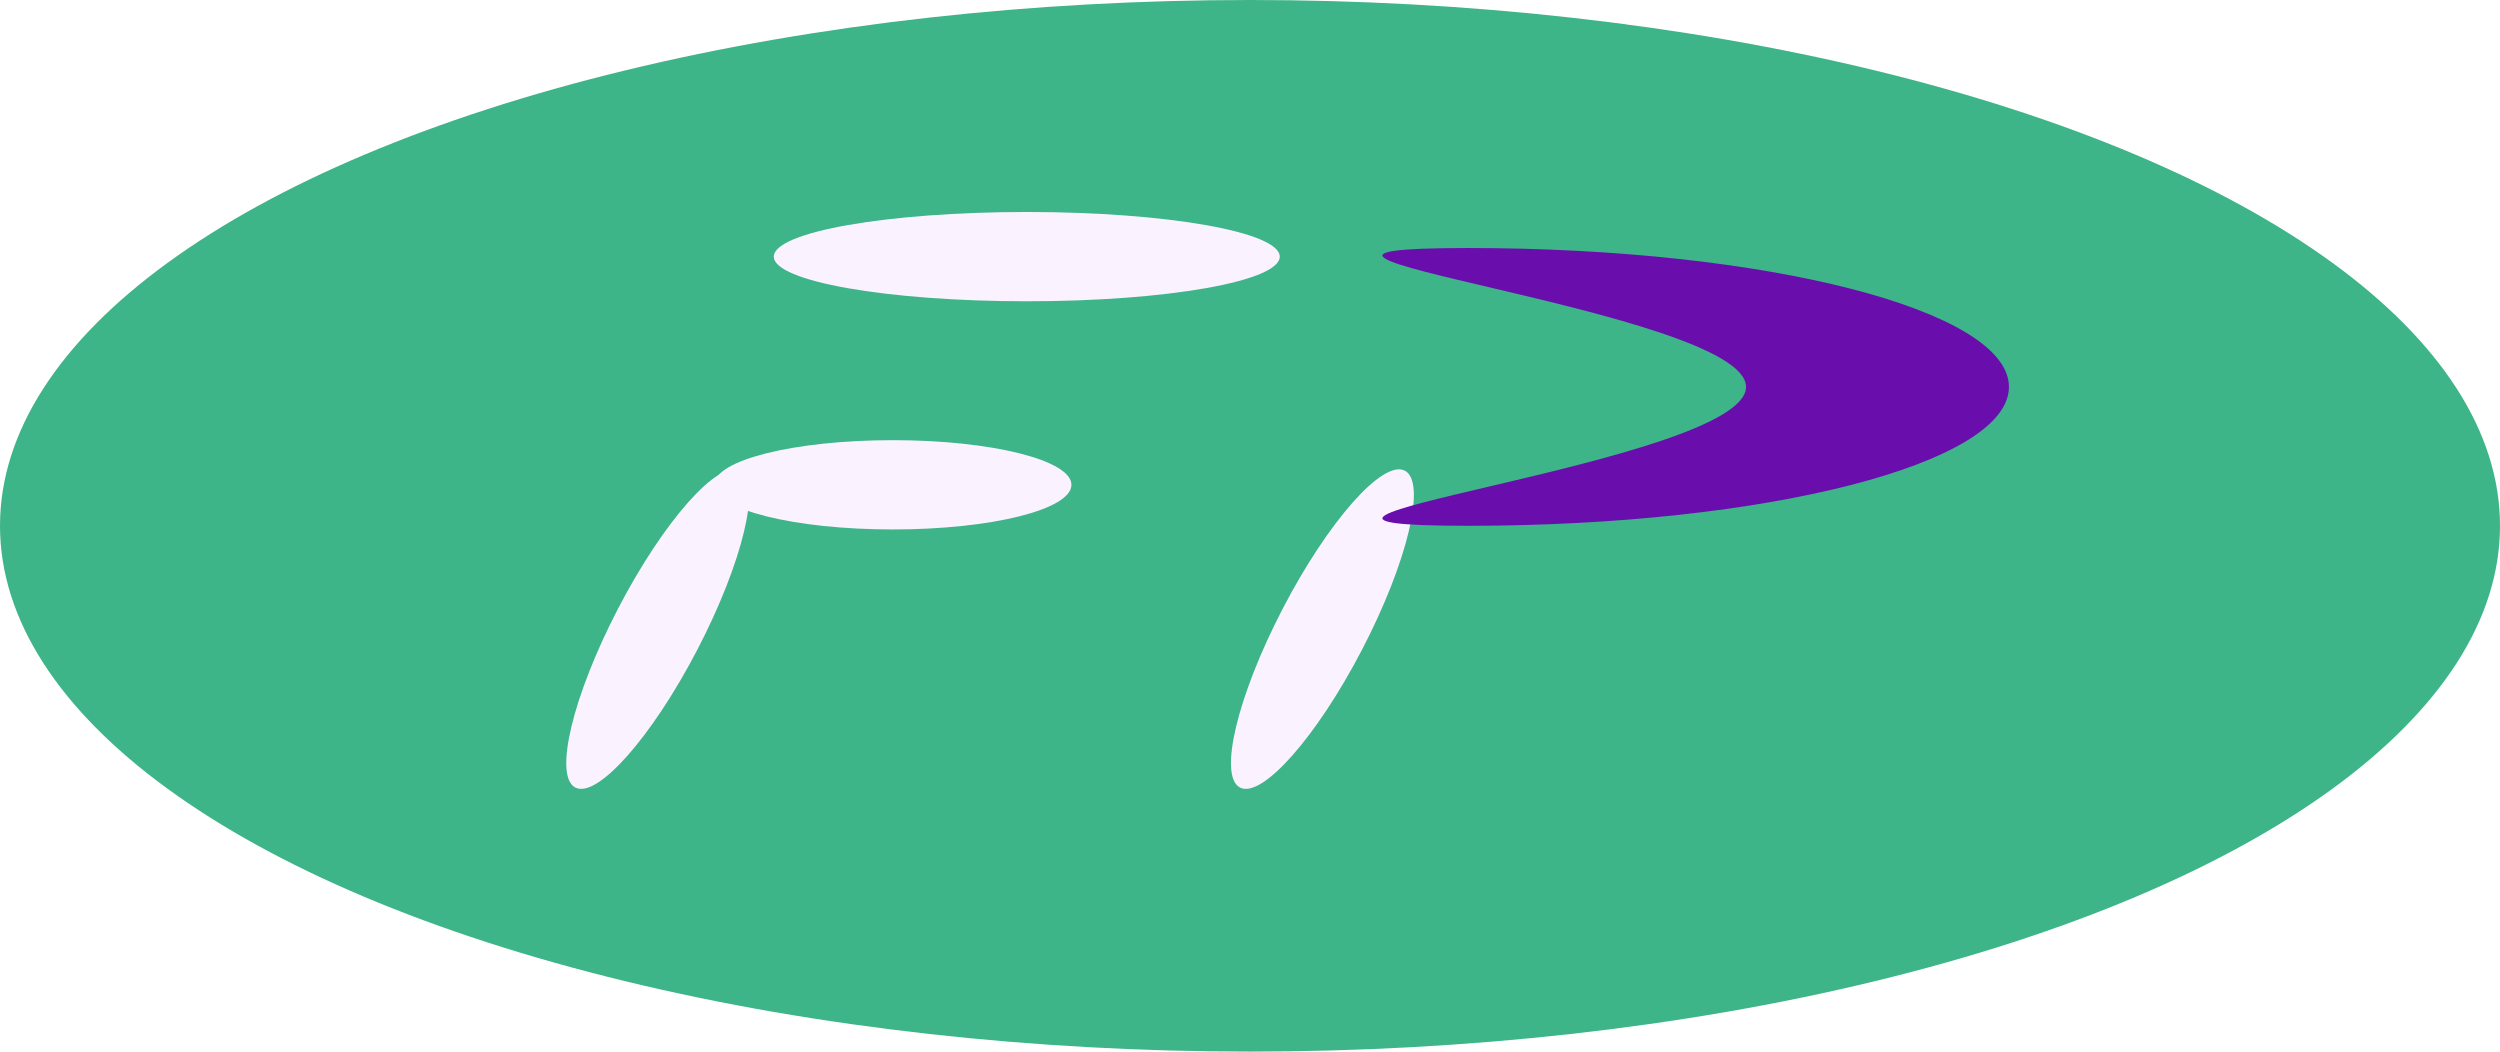 <svg width="252" height="106" viewBox="0 0 252 106" fill="none" xmlns="http://www.w3.org/2000/svg">
<ellipse cx="126" cy="53" rx="126" ry="53" fill="#3EB489"/>
<ellipse cx="103.5" cy="25.869" rx="25.5" ry="4.5" fill="#FBF2FF"/>
<ellipse cx="90" cy="48.869" rx="18" ry="4.5" fill="#FBF2FF"/>
<ellipse cx="133.299" cy="63.414" rx="18" ry="4.5" transform="rotate(-62.516 133.299 63.414)" fill="#FBF2FF"/>
<ellipse cx="66.299" cy="63.414" rx="18" ry="4.5" transform="rotate(-62.516 66.299 63.414)" fill="#FBF2FF"/>
<g filter="url(#filter0_d_42_220)">
<path d="M202.5 35C202.5 42.732 178.099 49 148 49C117.9 49 176 42.732 176 35C176 27.268 117.9 21 148 21C178.099 21 202.5 27.268 202.5 35Z" fill="#6A0DAD"/>
</g>
<defs>
<filter id="filter0_d_42_220" x="135.348" y="21" width="71.152" height="36" filterUnits="userSpaceOnUse" color-interpolation-filters="sRGB">
<feFlood flood-opacity="0" result="BackgroundImageFix"/>
<feColorMatrix in="SourceAlpha" type="matrix" values="0 0 0 0 0 0 0 0 0 0 0 0 0 0 0 0 0 0 127 0" result="hardAlpha"/>
<feOffset dy="4"/>
<feGaussianBlur stdDeviation="2"/>
<feComposite in2="hardAlpha" operator="out"/>
<feColorMatrix type="matrix" values="0 0 0 0 0 0 0 0 0 0 0 0 0 0 0 0 0 0 0.25 0"/>
<feBlend mode="normal" in2="BackgroundImageFix" result="effect1_dropShadow_42_220"/>
<feBlend mode="normal" in="SourceGraphic" in2="effect1_dropShadow_42_220" result="shape"/>
</filter>
</defs>
</svg>
